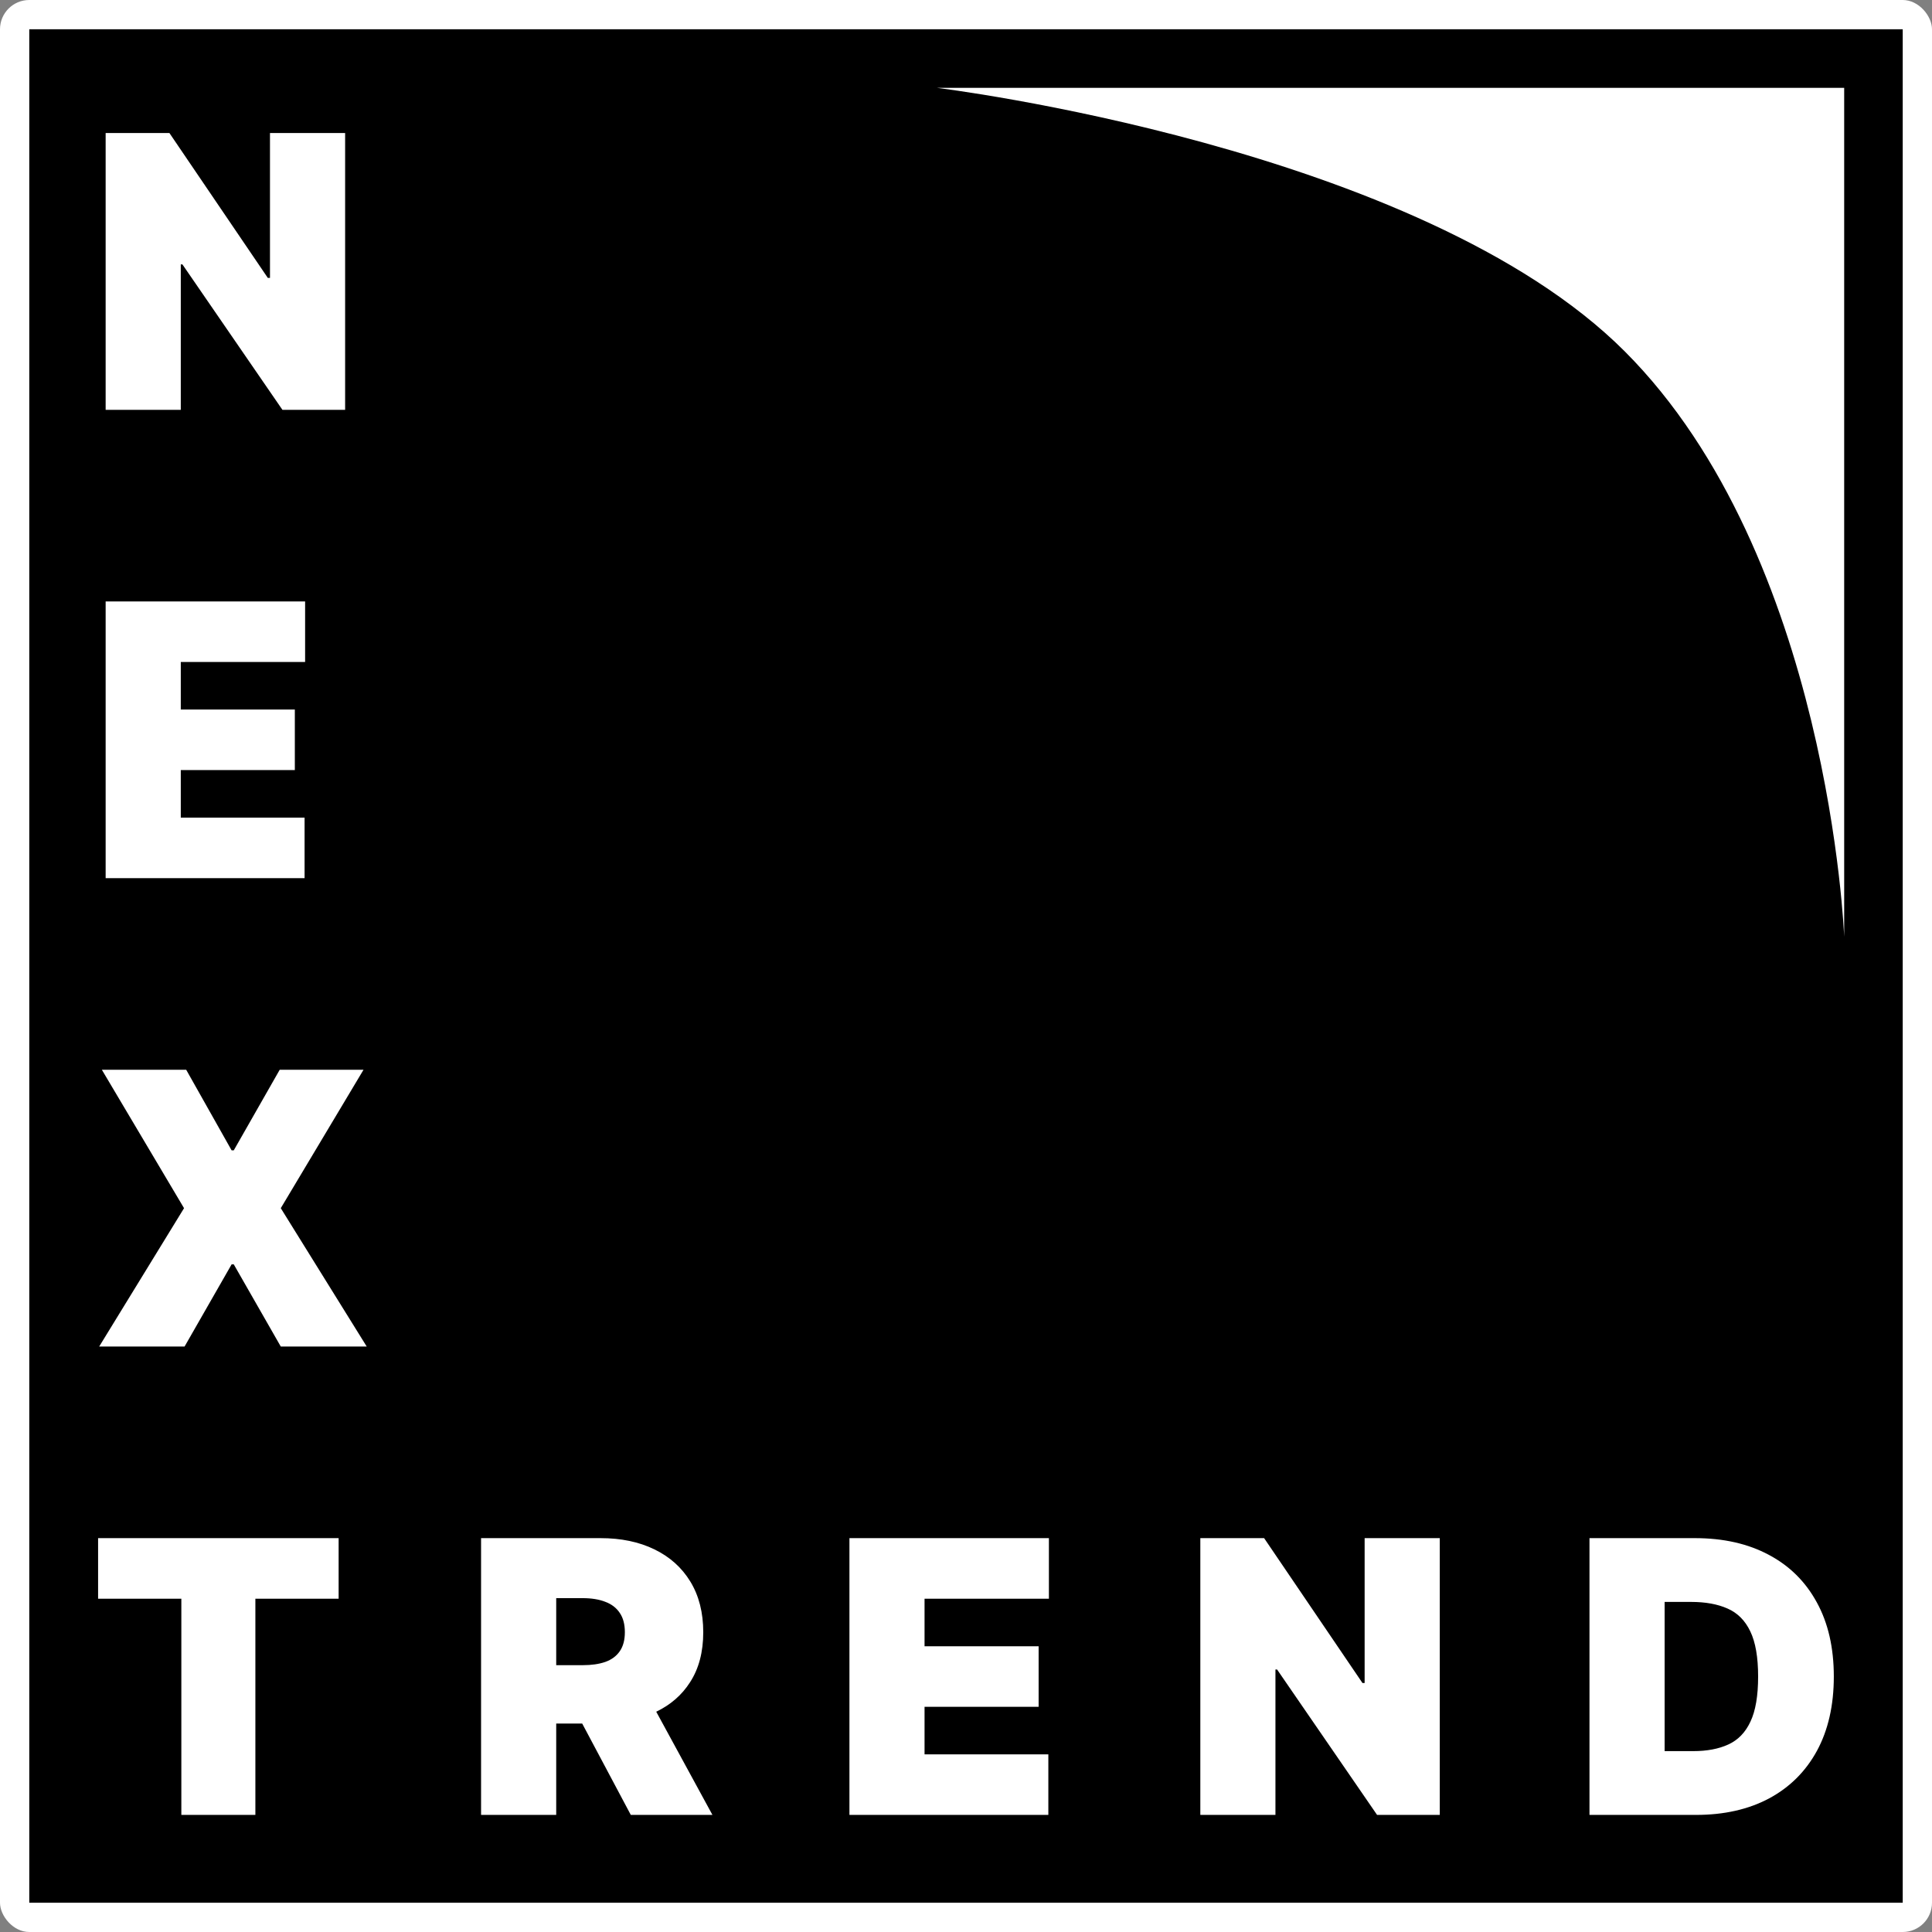 <svg width="66" height="66" viewBox="0 0 66 66" fill="none" xmlns="http://www.w3.org/2000/svg">
<rect x="0" y="0" width="66" height="66" fill="#808080" stroke="none"/>
<rect width="66" height="66" rx="1" fill="white"/>
<path fill-rule="evenodd" clip-rule="evenodd" d="M1 1H65V65H1V1ZM63 3H32C32 3 48.5 5 55.5 12C62.5 19 63 32 63 32V3ZM11.79 4.545V14H9.648L6.232 9.033H6.176V14H3.609V4.545H5.788L9.149 9.494H9.223V4.545H11.79ZM16.434 62V52.545H20.515C21.217 52.545 21.831 52.673 22.357 52.929C22.883 53.184 23.293 53.552 23.585 54.032C23.877 54.512 24.024 55.088 24.024 55.758C24.024 56.436 23.873 57.007 23.571 57.471C23.293 57.905 22.908 58.24 22.418 58.475L24.338 62H21.549L19.889 58.879H19.001V62H16.434ZM19.906 56.885H19.001V54.595H19.906C20.207 54.595 20.464 54.637 20.677 54.72C20.892 54.8 21.057 54.926 21.171 55.098C21.288 55.268 21.346 55.488 21.346 55.758C21.346 56.026 21.288 56.243 21.171 56.41C21.057 56.576 20.892 56.697 20.677 56.774C20.464 56.848 20.207 56.885 19.906 56.885ZM29.018 52.545V62H35.813V59.932H31.584V58.307H35.481V56.239H31.584V54.614H35.832V52.545H29.018ZM49.185 52.545V62H47.043L43.627 57.033H43.571V62H41.005V52.545H43.184L46.544 57.494H46.618V52.545H49.185ZM54.299 62H57.937C58.897 62 59.73 61.812 60.434 61.437C61.139 61.058 61.684 60.517 62.069 59.812C62.453 59.104 62.646 58.258 62.646 57.273C62.646 56.288 62.452 55.443 62.064 54.738C61.679 54.031 61.132 53.489 60.421 53.113C59.713 52.735 58.873 52.545 57.9 52.545H54.299V62ZM57.845 59.821H56.866V54.724H57.771C58.263 54.724 58.679 54.8 59.017 54.951C59.359 55.101 59.617 55.361 59.793 55.731C59.971 56.1 60.06 56.614 60.06 57.273C60.06 57.931 59.973 58.445 59.797 58.815C59.625 59.184 59.373 59.444 59.04 59.595C58.711 59.746 58.312 59.821 57.845 59.821ZM3.609 20.546V30H10.405V27.932H6.176V26.307H10.072V24.239H6.176V22.614H10.423V20.546H3.609ZM6.361 36.545L7.912 39.297H7.986L9.555 36.545H12.418L9.592 41.273L12.528 46H9.592L7.986 43.193H7.912L6.305 46H3.388L6.287 41.273L3.48 36.545H6.361ZM3.351 52.545V54.614H6.195V62H8.724V54.614H11.568V52.545H3.351Z" fill="black"/>
</svg>
